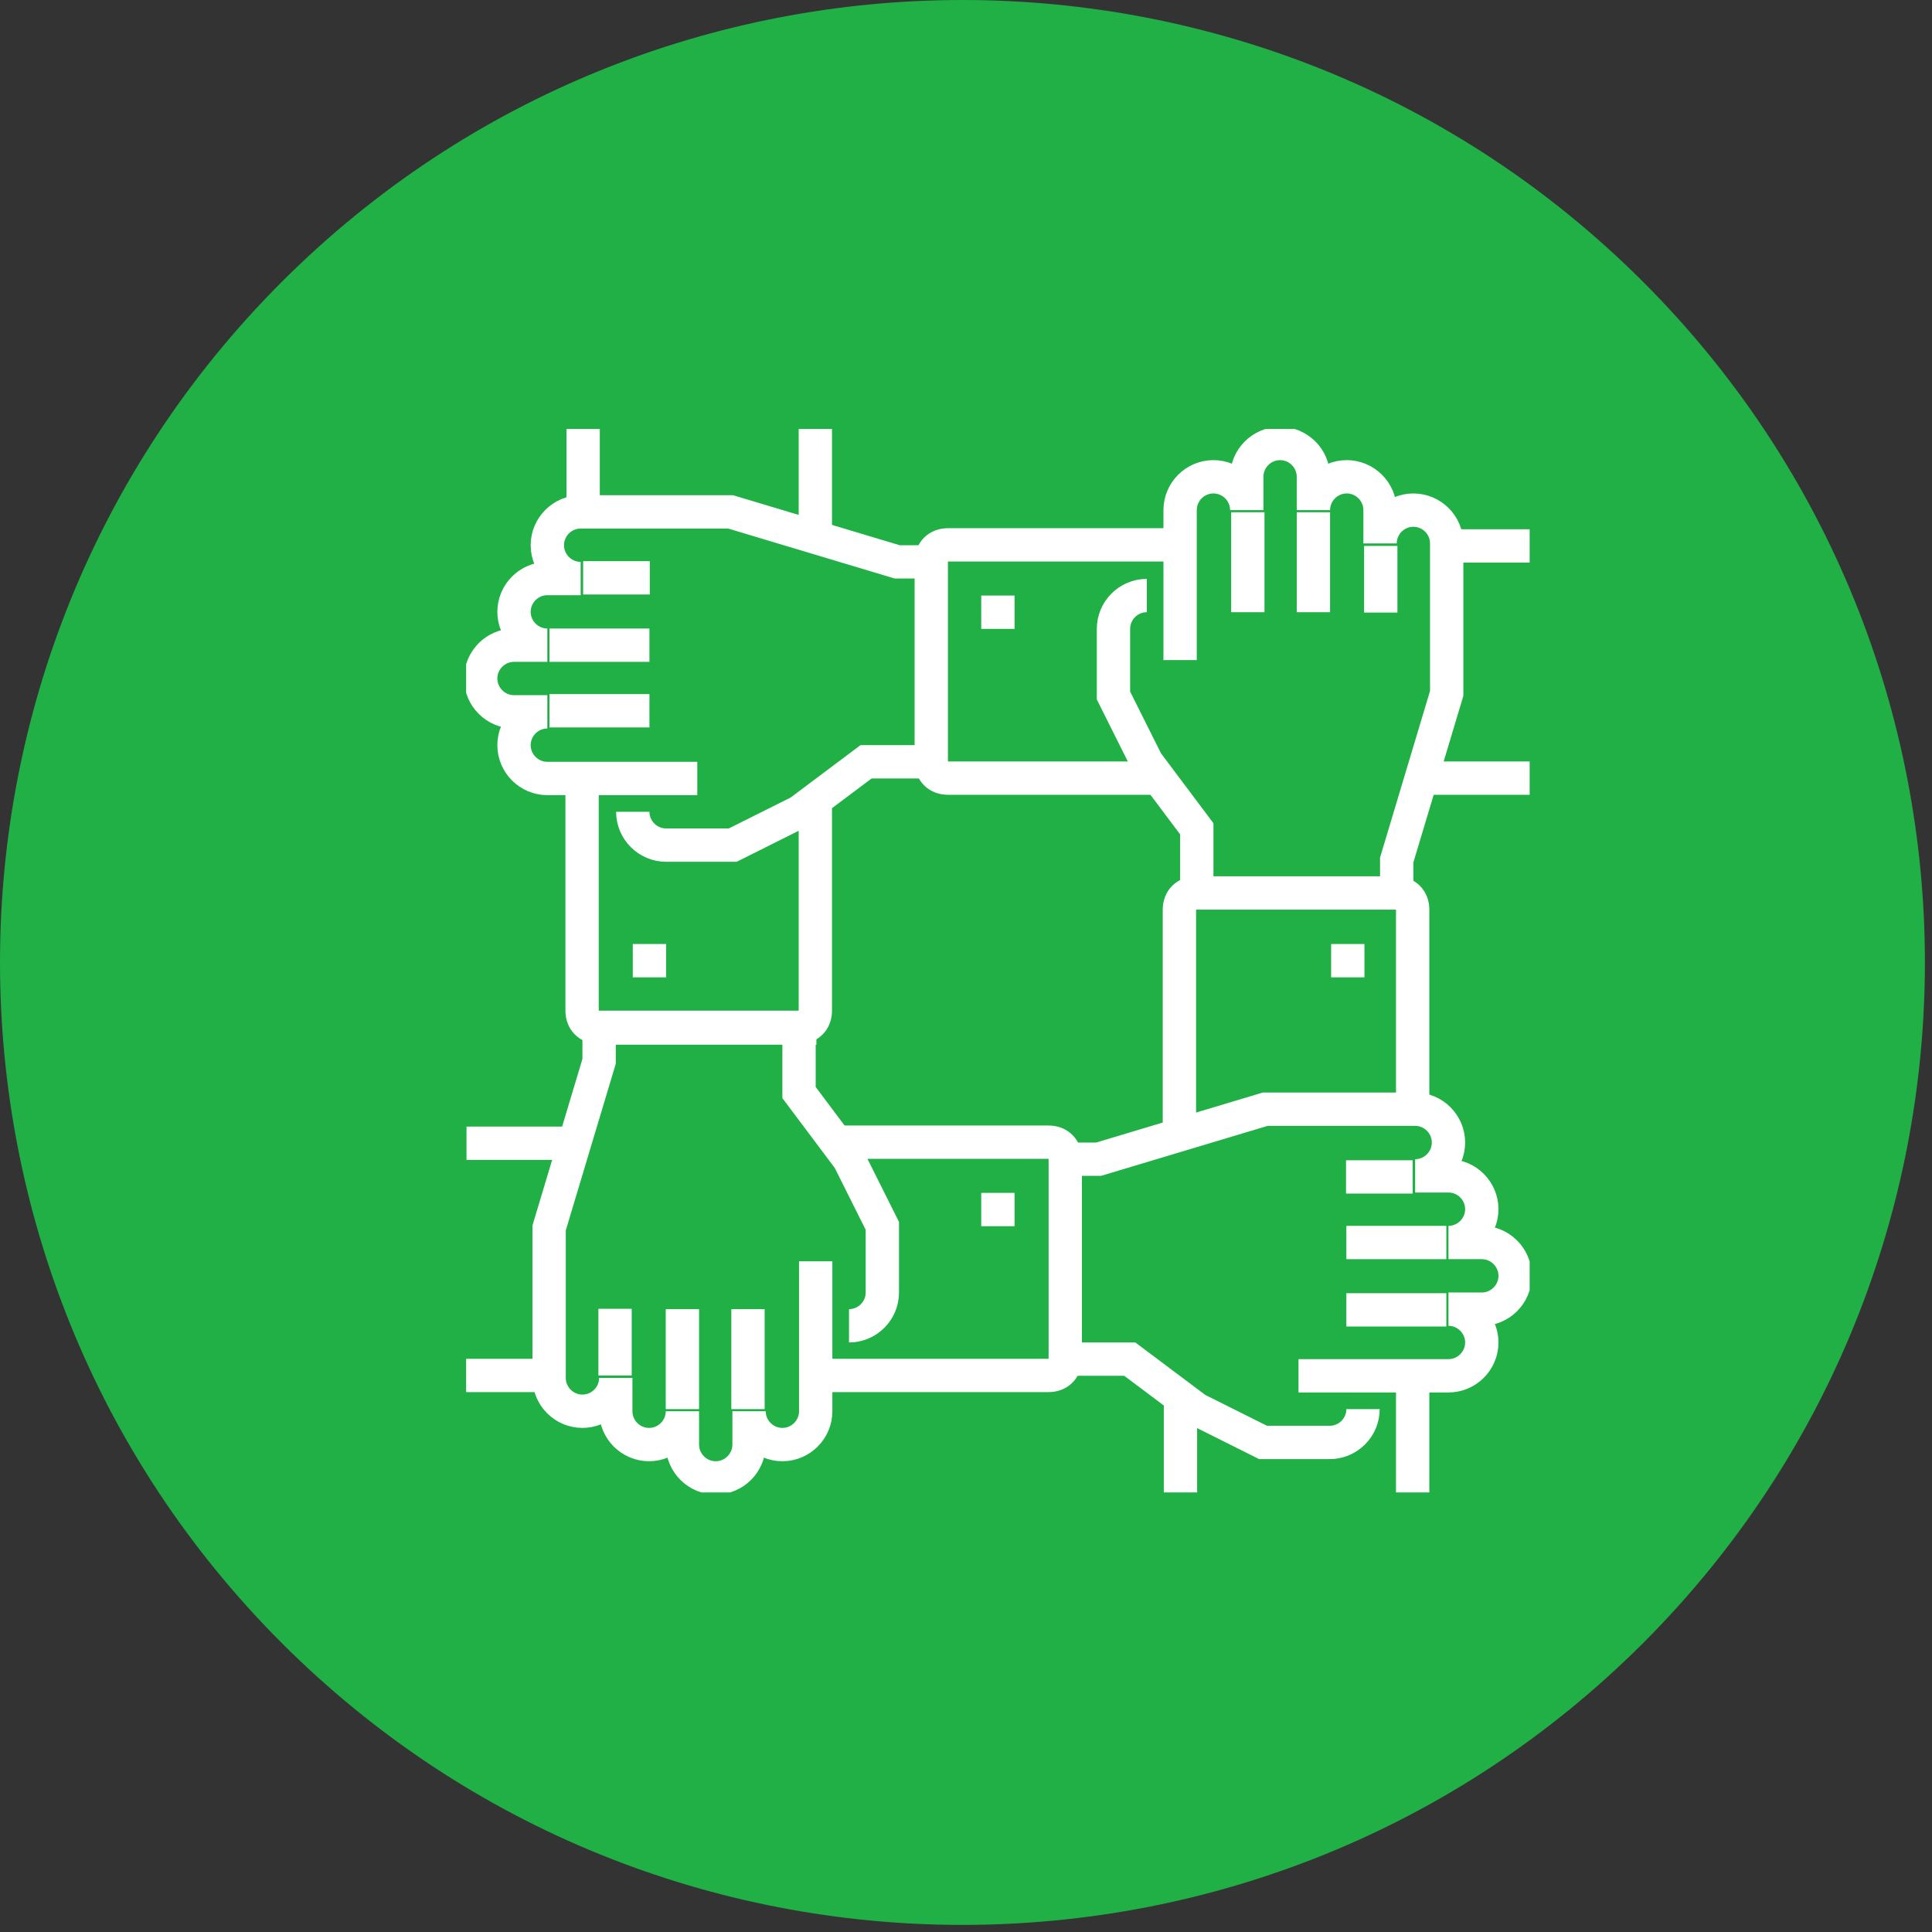 <?xml version="1.0" encoding="UTF-8" standalone="no"?><!DOCTYPE svg PUBLIC "-//W3C//DTD SVG 1.1//EN" "http://www.w3.org/Graphics/SVG/1.1/DTD/svg11.dtd"><svg width="100%" height="100%" viewBox="0 0 109 109" version="1.1" xmlns="http://www.w3.org/2000/svg" xmlns:xlink="http://www.w3.org/1999/xlink" xml:space="preserve" style="fill-rule:evenodd;clip-rule:evenodd;"><rect x="0" y="0" width="109" height="109" fill="#333333" stroke="none"/><path d="M92.7,15.9c21.2,21.2 21.2,55.6 0,76.8c-21.2,21.2 -55.6,21.2 -76.8,0c-21.2,-21.2 -21.2,-55.6 0,-76.8c21.2,-21.2 55.6,-21.2 76.8,0Z" style="fill:#20b046;fill-rule:nonzero;"/><clipPath id="_clip1"><path d="M26.3,84.2l60,0l0,-60l-60,0l0,60Z"/></clipPath><g clip-path="url(#_clip1)"><path d="M35.7,54.2l1.88,0" style="fill:none;stroke:#fff;stroke-width:1.88px;"/></g><g><clipPath id="_clip2"><path d="M26.3,84.2l60,0l0,-60l-60,0l0,60Z"/></clipPath><g clip-path="url(#_clip2)"><path d="M32.9,28.9l0,-4.7" style="fill:none;stroke:#fff;stroke-width:1.88px;"/><path d="M46,44.8l0,12.22c0,0.564 -0.376,0.94 -0.94,0.94l-11.28,0c-0.564,0 -0.94,-0.376 -0.94,-0.94l0,-13.16" style="fill:none;stroke:#fff;stroke-width:1.88px;"/><path d="M46,24.2l0,5.64" style="fill:none;stroke:#fff;stroke-width:1.88px;"/><path d="M52.5,31.7l-1.88,0l-9.4,-2.82l-8.46,0c-1.034,0 -1.88,0.846 -1.88,1.88c0,1.034 0.846,1.88 1.88,1.88l-1.88,0c-1.034,0 -1.88,0.846 -1.88,1.88c0,1.034 0.846,1.88 1.88,1.88l-1.88,0c-1.034,0 -1.88,0.846 -1.88,1.88c0,1.034 0.846,1.88 1.88,1.88l1.88,0c-1.034,0 -1.88,0.846 -1.88,1.88c0,1.034 0.846,1.88 1.88,1.88l8.46,0" style="fill:none;stroke:#fff;stroke-width:1.88px;"/><path d="M31,40.1l5.64,0" style="fill:none;stroke:#fff;stroke-width:1.88px;"/><path d="M31,36.4l5.64,0" style="fill:none;stroke:#fff;stroke-width:1.88px;"/><path d="M32.9,32.6l3.76,0" style="fill:none;stroke:#fff;stroke-width:1.88px;"/><path d="M35.7,45.8c0,1.034 0.846,1.88 1.88,1.88l3.76,0l3.76,-1.88l3.76,-2.82l3.76,0" style="fill:none;stroke:#fff;stroke-width:1.88px;"/><path d="M56.3,33.6l0,1.88" style="fill:none;stroke:#fff;stroke-width:1.88px;"/><path d="M81.6,30.8l4.7,0" style="fill:none;stroke:#fff;stroke-width:1.88px;"/><path d="M65.7,43.9l-12.22,0c-0.564,0 -0.94,-0.376 -0.94,-0.94l0,-11.28c0,-0.564 0.376,-0.94 0.94,-0.94l13.16,0" style="fill:none;stroke:#fff;stroke-width:1.88px;"/><path d="M86.3,43.9l-5.64,0" style="fill:none;stroke:#fff;stroke-width:1.88px;"/><path d="M78.8,50.4l0,-1.88l2.82,-9.4l0,-8.46c0,-1.034 -0.846,-1.88 -1.88,-1.88c-1.034,0 -1.88,0.846 -1.88,1.88l0,-1.88c0,-1.034 -0.846,-1.88 -1.88,-1.88c-1.034,0 -1.88,0.846 -1.88,1.88l0,-1.88c0,-1.034 -0.846,-1.88 -1.88,-1.88c-1.034,0 -1.88,0.846 -1.88,1.88l0,1.88c0,-1.034 -0.846,-1.88 -1.88,-1.88c-1.034,0 -1.88,0.846 -1.88,1.88l0,8.46" style="fill:none;stroke:#fff;stroke-width:1.88px;"/><path d="M70.4,28.9l0,5.64" style="fill:none;stroke:#fff;stroke-width:1.88px;"/><path d="M74.1,28.9l0,5.64" style="fill:none;stroke:#fff;stroke-width:1.88px;"/><path d="M77.9,30.8l0,3.76" style="fill:none;stroke:#fff;stroke-width:1.88px;"/><path d="M64.7,33.6c-1.034,0 -1.88,0.846 -1.88,1.88l0,3.76l1.88,3.76l2.82,3.76l0,3.76" style="fill:none;stroke:#fff;stroke-width:1.88px;"/><path d="M75.1,54.2l1.88,0" style="fill:none;stroke:#fff;stroke-width:1.88px;"/><path d="M66.6,78.6l0,5.64" style="fill:none;stroke:#fff;stroke-width:1.88px;"/><path d="M79.7,62.6l0,-11.28c0,-0.564 -0.376,-0.94 -0.94,-0.94l-11.28,0c-0.564,0 -0.94,0.376 -0.94,0.94l0,12.22" style="fill:none;stroke:#fff;stroke-width:1.88px;"/><path d="M79.7,84.2l0,-6.58" style="fill:none;stroke:#fff;stroke-width:1.88px;"/><path d="M60.1,65.4l1.88,0l9.4,-2.82l8.46,0c1.034,0 1.88,0.846 1.88,1.88c0,1.034 -0.846,1.88 -1.88,1.88l1.88,0c1.034,0 1.88,0.846 1.88,1.88c0,1.034 -0.846,1.88 -1.88,1.88l1.88,0c1.034,0 1.88,0.846 1.88,1.88c0,1.034 -0.846,1.88 -1.88,1.88l-1.88,0c1.034,0 1.88,0.846 1.88,1.88c0,1.034 -0.846,1.88 -1.88,1.88l-8.46,0" style="fill:none;stroke:#fff;stroke-width:1.88px;"/><path d="M81.6,73.9l-5.64,0" style="fill:none;stroke:#fff;stroke-width:1.88px;"/><path d="M81.6,70.1l-5.64,0" style="fill:none;stroke:#fff;stroke-width:1.88px;"/><path d="M79.7,66.4l-3.76,0" style="fill:none;stroke:#fff;stroke-width:1.88px;"/><path d="M76.9,79.5c0,1.034 -0.846,1.88 -1.88,1.88l-3.76,0l-3.76,-1.88l-3.76,-2.82l-3.76,0" style="fill:none;stroke:#fff;stroke-width:1.88px;"/><path d="M56.3,67.3l0,1.88" style="fill:none;stroke:#fff;stroke-width:1.88px;"/><path d="M32.9,64.5l-6.58,0" style="fill:none;stroke:#fff;stroke-width:1.88px;"/><path d="M46,77.6l13.16,0c0.564,0 0.94,-0.376 0.94,-0.94l0,-11.28c0,-0.564 -0.376,-0.94 -0.94,-0.94l-12.22,0" style="fill:none;stroke:#fff;stroke-width:1.88px;"/><path d="M26.3,77.6l4.7,0" style="fill:none;stroke:#fff;stroke-width:1.88px;"/><path d="M33.8,58l0,1.88l-2.82,9.4l0,8.46c0,1.034 0.846,1.88 1.88,1.88c1.034,0 1.88,-0.846 1.88,-1.88l0,1.88c0,1.034 0.846,1.88 1.88,1.88c1.034,0 1.88,-0.846 1.88,-1.88l0,1.88c0,1.034 0.846,1.88 1.88,1.88c1.034,0 1.88,-0.846 1.88,-1.88l0,-1.88c0,1.034 0.846,1.88 1.88,1.88c1.034,0 1.88,-0.846 1.88,-1.88l0,-8.46" style="fill:none;stroke:#fff;stroke-width:1.88px;"/><path d="M42.2,79.5l0,-5.64" style="fill:none;stroke:#fff;stroke-width:1.88px;"/><path d="M38.5,79.5l0,-5.64" style="fill:none;stroke:#fff;stroke-width:1.88px;"/><path d="M34.7,77.6l0,-3.76" style="fill:none;stroke:#fff;stroke-width:1.88px;"/><path d="M47.9,74.8c1.034,0 1.88,-0.846 1.88,-1.88l0,-3.76l-1.88,-3.76l-2.82,-3.76l0,-3.76" style="fill:none;stroke:#fff;stroke-width:1.88px;"/><path d="M32.9,58l13.16,0" style="fill:none;stroke:#fff;stroke-width:1.88px;"/></g></g></svg>